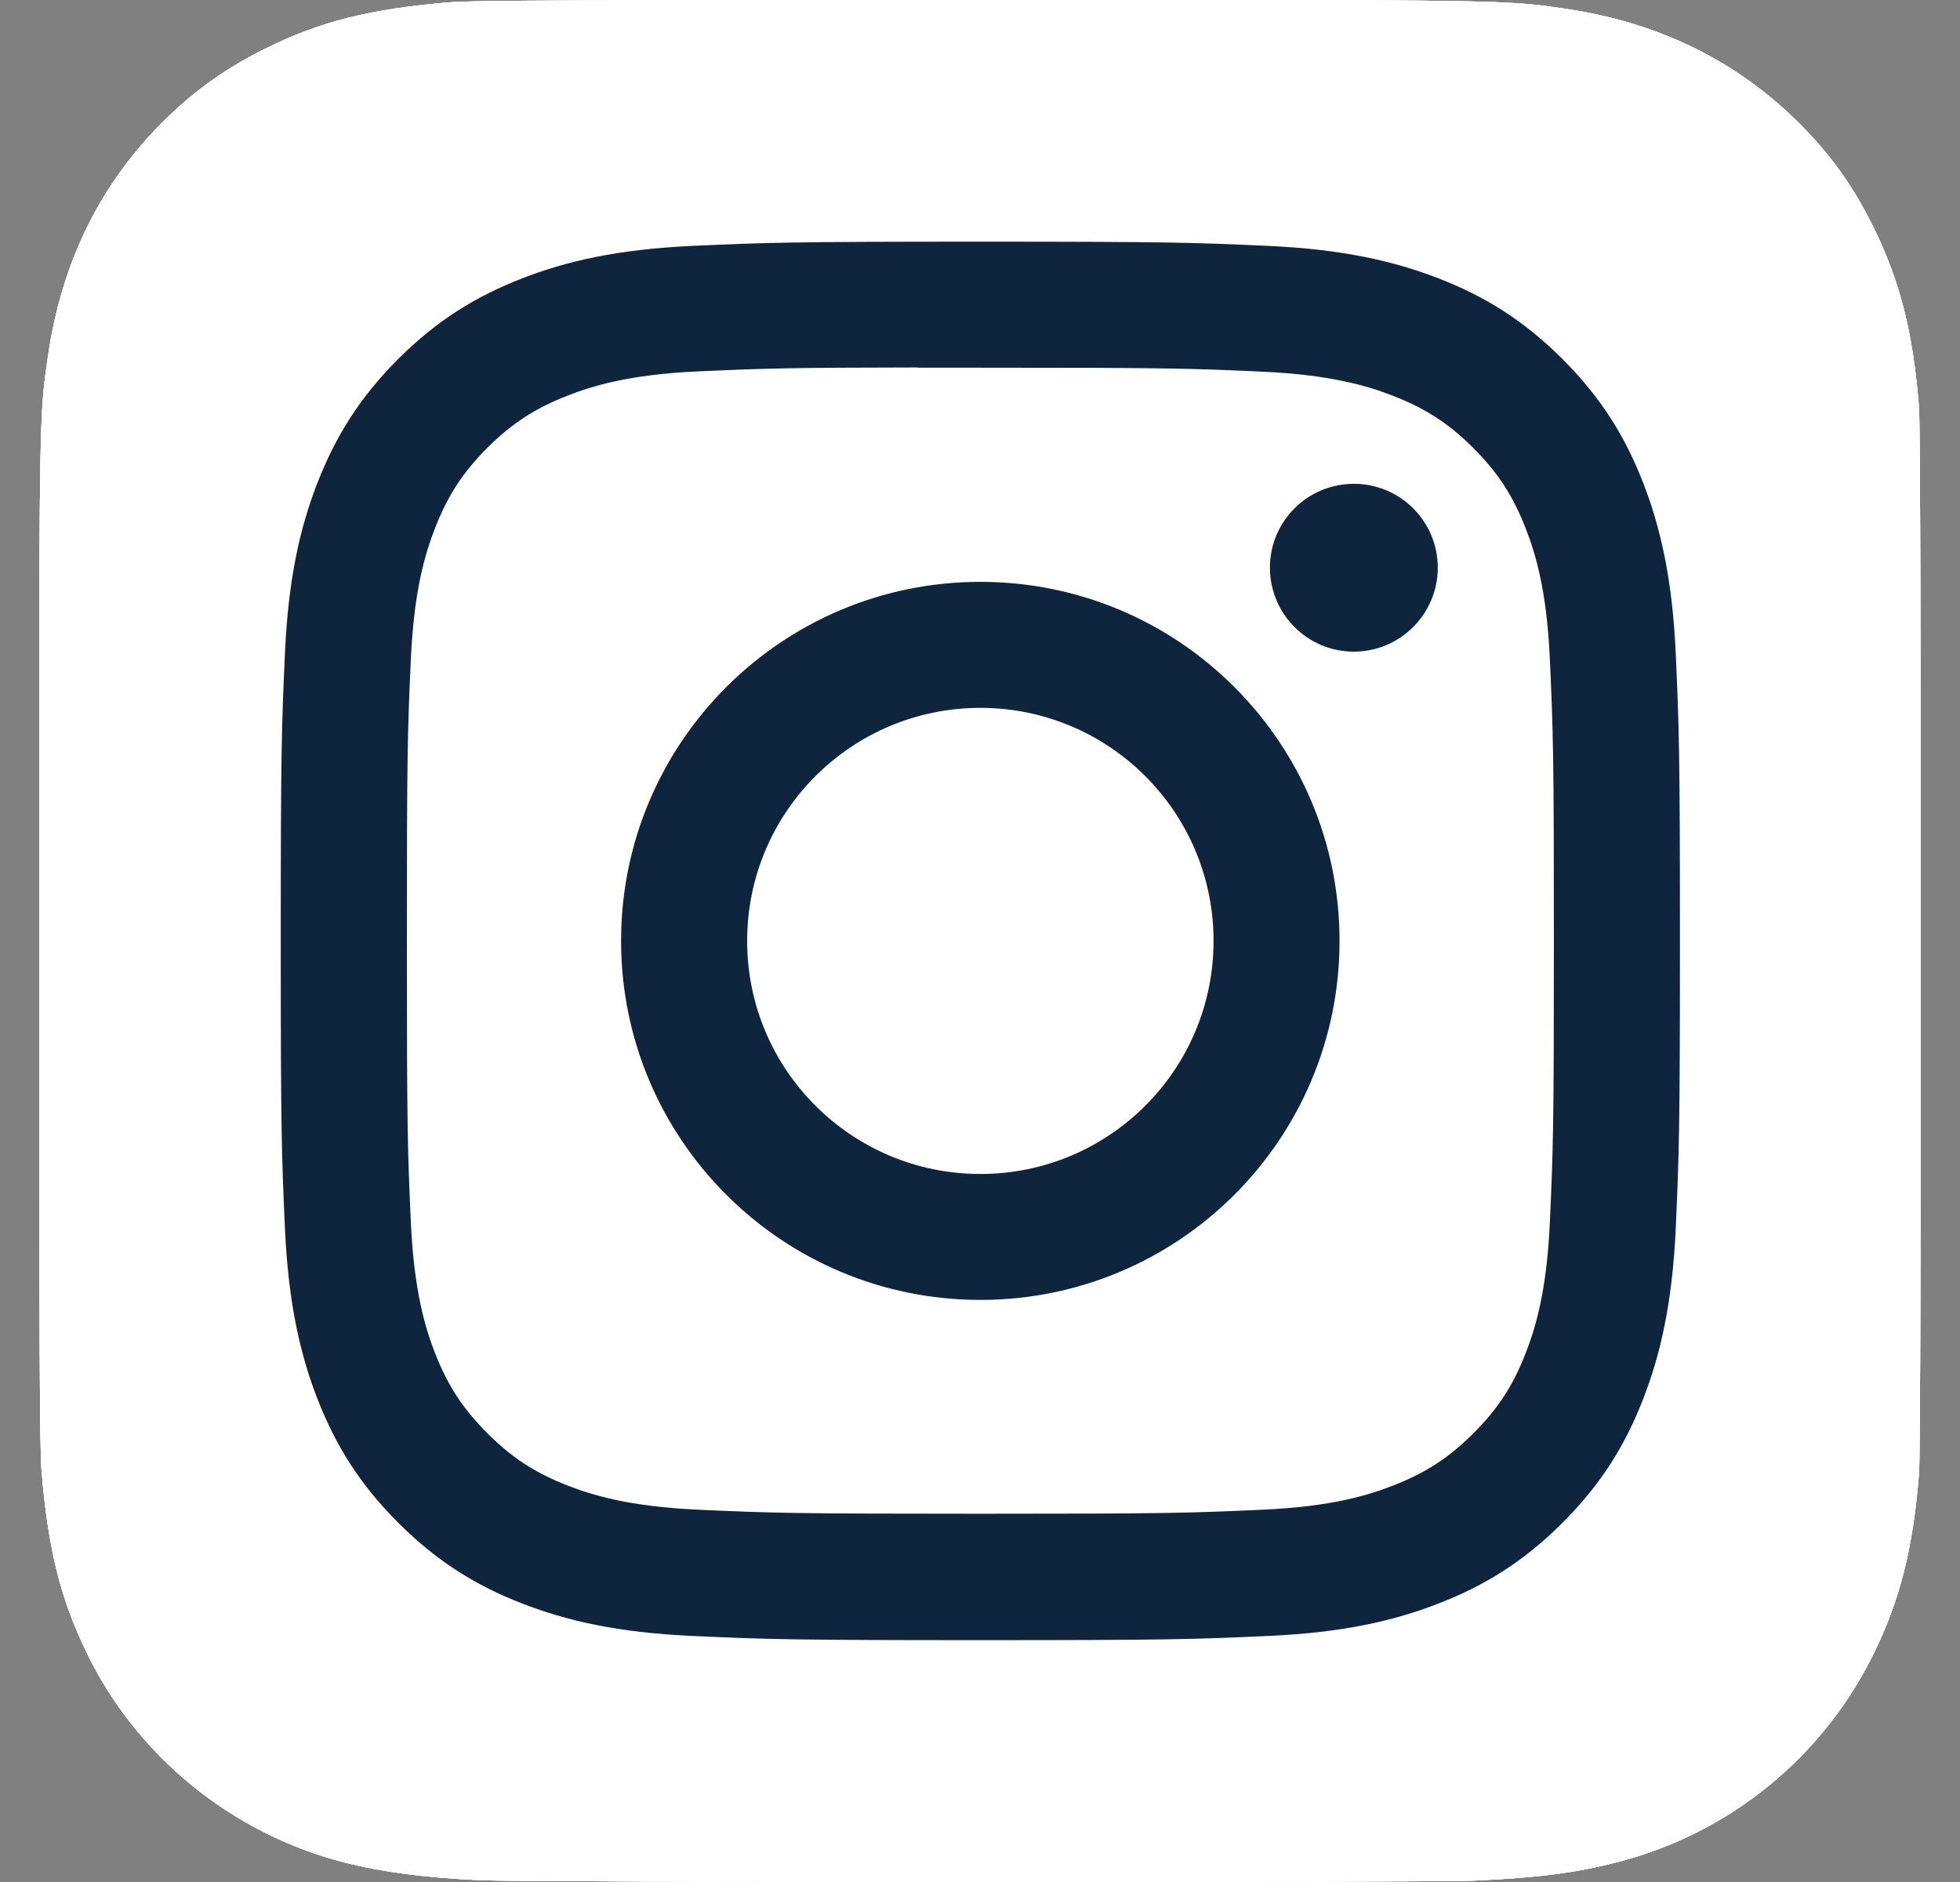 <svg width="25" height="24" viewBox="0 0 25 24" fill="none" xmlns="http://www.w3.org/2000/svg">
<rect x="0" y="0" width="25" height="24" fill="#808080" stroke="none"/>
<path d="M12.504 0C7.494 0 6.029 0.005 5.744 0.029C4.716 0.114 4.076 0.276 3.379 0.623C2.842 0.89 2.418 1.2 2 1.633C1.239 2.423 0.777 3.396 0.611 4.552C0.529 5.113 0.506 5.228 0.501 8.095C0.499 9.051 0.501 10.308 0.501 11.995C0.501 17.003 0.506 18.466 0.53 18.751C0.613 19.752 0.77 20.381 1.103 21.07C1.738 22.388 2.951 23.378 4.379 23.747C4.873 23.874 5.42 23.944 6.121 23.977C6.418 23.991 9.447 24 12.478 24C15.509 24 18.54 23.996 18.83 23.981C19.642 23.943 20.114 23.88 20.635 23.745C22.073 23.374 23.263 22.399 23.911 21.062C24.237 20.39 24.402 19.737 24.477 18.788C24.493 18.582 24.5 15.284 24.5 11.992C24.5 8.699 24.492 5.408 24.477 5.201C24.401 4.237 24.235 3.589 23.899 2.904C23.623 2.344 23.317 1.925 22.872 1.497C22.078 0.738 21.108 0.277 19.951 0.11C19.39 0.029 19.278 0.005 16.41 0H12.504Z" fill="white"/>
<path d="M12.504 0C7.494 0 6.029 0.005 5.744 0.029C4.716 0.114 4.076 0.276 3.379 0.623C2.842 0.89 2.418 1.2 2 1.633C1.239 2.423 0.777 3.396 0.611 4.552C0.529 5.113 0.506 5.228 0.501 8.095C0.499 9.051 0.501 10.308 0.501 11.995C0.501 17.003 0.506 18.466 0.53 18.751C0.613 19.752 0.77 20.381 1.103 21.07C1.738 22.388 2.951 23.378 4.379 23.747C4.873 23.874 5.42 23.944 6.121 23.977C6.418 23.991 9.447 24 12.478 24C15.509 24 18.54 23.996 18.83 23.981C19.642 23.943 20.114 23.88 20.635 23.745C22.073 23.374 23.263 22.399 23.911 21.062C24.237 20.39 24.402 19.737 24.477 18.788C24.493 18.582 24.5 15.284 24.5 11.992C24.5 8.699 24.492 5.408 24.477 5.201C24.401 4.237 24.235 3.589 23.899 2.904C23.623 2.344 23.317 1.925 22.872 1.497C22.078 0.738 21.108 0.277 19.951 0.11C19.39 0.029 19.278 0.005 16.41 0H12.504Z" fill="white"/>
<path d="M12.504 0C7.494 0 6.029 0.005 5.744 0.029C4.716 0.114 4.076 0.276 3.379 0.623C2.842 0.89 2.418 1.2 2 1.633C1.239 2.423 0.777 3.396 0.611 4.552C0.529 5.113 0.506 5.228 0.501 8.095C0.499 9.051 0.501 10.308 0.501 11.995C0.501 17.003 0.506 18.466 0.53 18.751C0.613 19.752 0.77 20.381 1.103 21.07C1.738 22.388 2.951 23.378 4.379 23.747C4.873 23.874 5.42 23.944 6.121 23.977C6.418 23.991 9.447 24 12.478 24C15.509 24 18.54 23.996 18.83 23.981C19.642 23.943 20.114 23.88 20.635 23.745C22.073 23.374 23.263 22.399 23.911 21.062C24.237 20.39 24.402 19.737 24.477 18.788C24.493 18.582 24.5 15.284 24.5 11.992C24.5 8.699 24.492 5.408 24.477 5.201C24.401 4.237 24.235 3.589 23.899 2.904C23.623 2.344 23.317 1.925 22.872 1.497C22.078 0.738 21.108 0.277 19.951 0.11C19.39 0.029 19.278 0.005 16.41 0H12.504Z" fill="white"/>
<path d="M12.504 0C7.494 0 6.029 0.005 5.744 0.029C4.716 0.114 4.076 0.276 3.379 0.623C2.842 0.89 2.418 1.2 2 1.633C1.239 2.423 0.777 3.396 0.611 4.552C0.529 5.113 0.506 5.228 0.501 8.095C0.499 9.051 0.501 10.308 0.501 11.995C0.501 17.003 0.506 18.466 0.53 18.751C0.613 19.752 0.77 20.381 1.103 21.07C1.738 22.388 2.951 23.378 4.379 23.747C4.873 23.874 5.42 23.944 6.121 23.977C6.418 23.991 9.447 24 12.478 24C15.509 24 18.54 23.996 18.83 23.981C19.642 23.943 20.114 23.88 20.635 23.745C22.073 23.374 23.263 22.399 23.911 21.062C24.237 20.39 24.402 19.737 24.477 18.788C24.493 18.582 24.5 15.284 24.5 11.992C24.5 8.699 24.492 5.408 24.477 5.201C24.401 4.237 24.235 3.589 23.899 2.904C23.623 2.344 23.317 1.925 22.872 1.497C22.078 0.738 21.108 0.277 19.951 0.11C19.39 0.029 19.278 0.005 16.41 0H12.504Z" fill="white"/>
<path d="M12.505 3.082C10.081 3.082 9.777 3.093 8.825 3.136C7.875 3.18 7.227 3.33 6.66 3.55C6.073 3.778 5.575 4.083 5.079 4.578C4.583 5.074 4.278 5.572 4.049 6.157C3.828 6.725 3.678 7.373 3.635 8.322C3.592 9.273 3.581 9.577 3.581 11.999C3.581 14.42 3.592 14.723 3.635 15.675C3.679 16.624 3.829 17.272 4.049 17.839C4.278 18.425 4.582 18.922 5.079 19.418C5.575 19.914 6.072 20.22 6.659 20.448C7.227 20.668 7.875 20.819 8.825 20.862C9.777 20.905 10.081 20.916 12.504 20.916C14.928 20.916 15.231 20.905 16.183 20.862C17.133 20.819 17.782 20.669 18.35 20.448C18.937 20.22 19.434 19.915 19.93 19.419C20.426 18.923 20.731 18.426 20.959 17.84C21.179 17.273 21.329 16.624 21.374 15.675C21.416 14.724 21.428 14.421 21.428 11.999C21.428 9.578 21.416 9.274 21.374 8.323C21.329 7.373 21.179 6.726 20.959 6.158C20.731 5.572 20.426 5.075 19.93 4.579C19.433 4.083 18.937 3.778 18.349 3.55C17.78 3.33 17.132 3.18 16.182 3.136C15.23 3.093 14.927 3.082 12.503 3.082H12.505ZM11.704 4.689C11.942 4.688 12.207 4.689 12.505 4.689C14.888 4.689 15.17 4.697 16.111 4.74C16.981 4.78 17.453 4.925 17.767 5.047C18.184 5.209 18.481 5.402 18.793 5.714C19.105 6.026 19.299 6.323 19.461 6.74C19.583 7.054 19.729 7.525 19.768 8.395C19.811 9.335 19.82 9.617 19.82 11.997C19.82 14.377 19.811 14.659 19.768 15.599C19.729 16.468 19.583 16.94 19.461 17.254C19.299 17.67 19.106 17.966 18.793 18.278C18.481 18.59 18.184 18.783 17.767 18.945C17.453 19.068 16.981 19.213 16.111 19.252C15.17 19.295 14.887 19.304 12.505 19.304C10.123 19.304 9.84 19.295 8.899 19.252C8.029 19.212 7.557 19.067 7.242 18.945C6.826 18.783 6.529 18.59 6.216 18.277C5.904 17.965 5.711 17.669 5.548 17.253C5.426 16.939 5.281 16.467 5.241 15.598C5.198 14.658 5.19 14.375 5.19 11.994C5.19 9.613 5.198 9.332 5.241 8.393C5.281 7.523 5.426 7.051 5.548 6.737C5.71 6.321 5.904 6.023 6.216 5.711C6.529 5.399 6.826 5.206 7.242 5.044C7.557 4.921 8.029 4.776 8.899 4.736C9.723 4.699 10.042 4.688 11.705 4.686L11.704 4.689ZM17.268 6.17C16.677 6.17 16.198 6.648 16.198 7.239C16.198 7.83 16.677 8.31 17.268 8.31C17.859 8.31 18.339 7.83 18.339 7.239C18.339 6.648 17.859 6.169 17.268 6.17ZM12.505 7.42C9.974 7.42 7.922 9.47 7.922 11.999C7.922 14.528 9.974 16.577 12.505 16.577C15.035 16.577 17.086 14.528 17.086 11.999C17.086 9.47 15.035 7.42 12.505 7.42ZM12.505 9.027C14.147 9.027 15.479 10.357 15.479 11.999C15.479 13.641 14.148 14.971 12.505 14.971C10.862 14.971 9.53 13.641 9.53 11.999C9.53 10.357 10.862 9.027 12.505 9.027Z" fill="#0F243D"/>
</svg>
